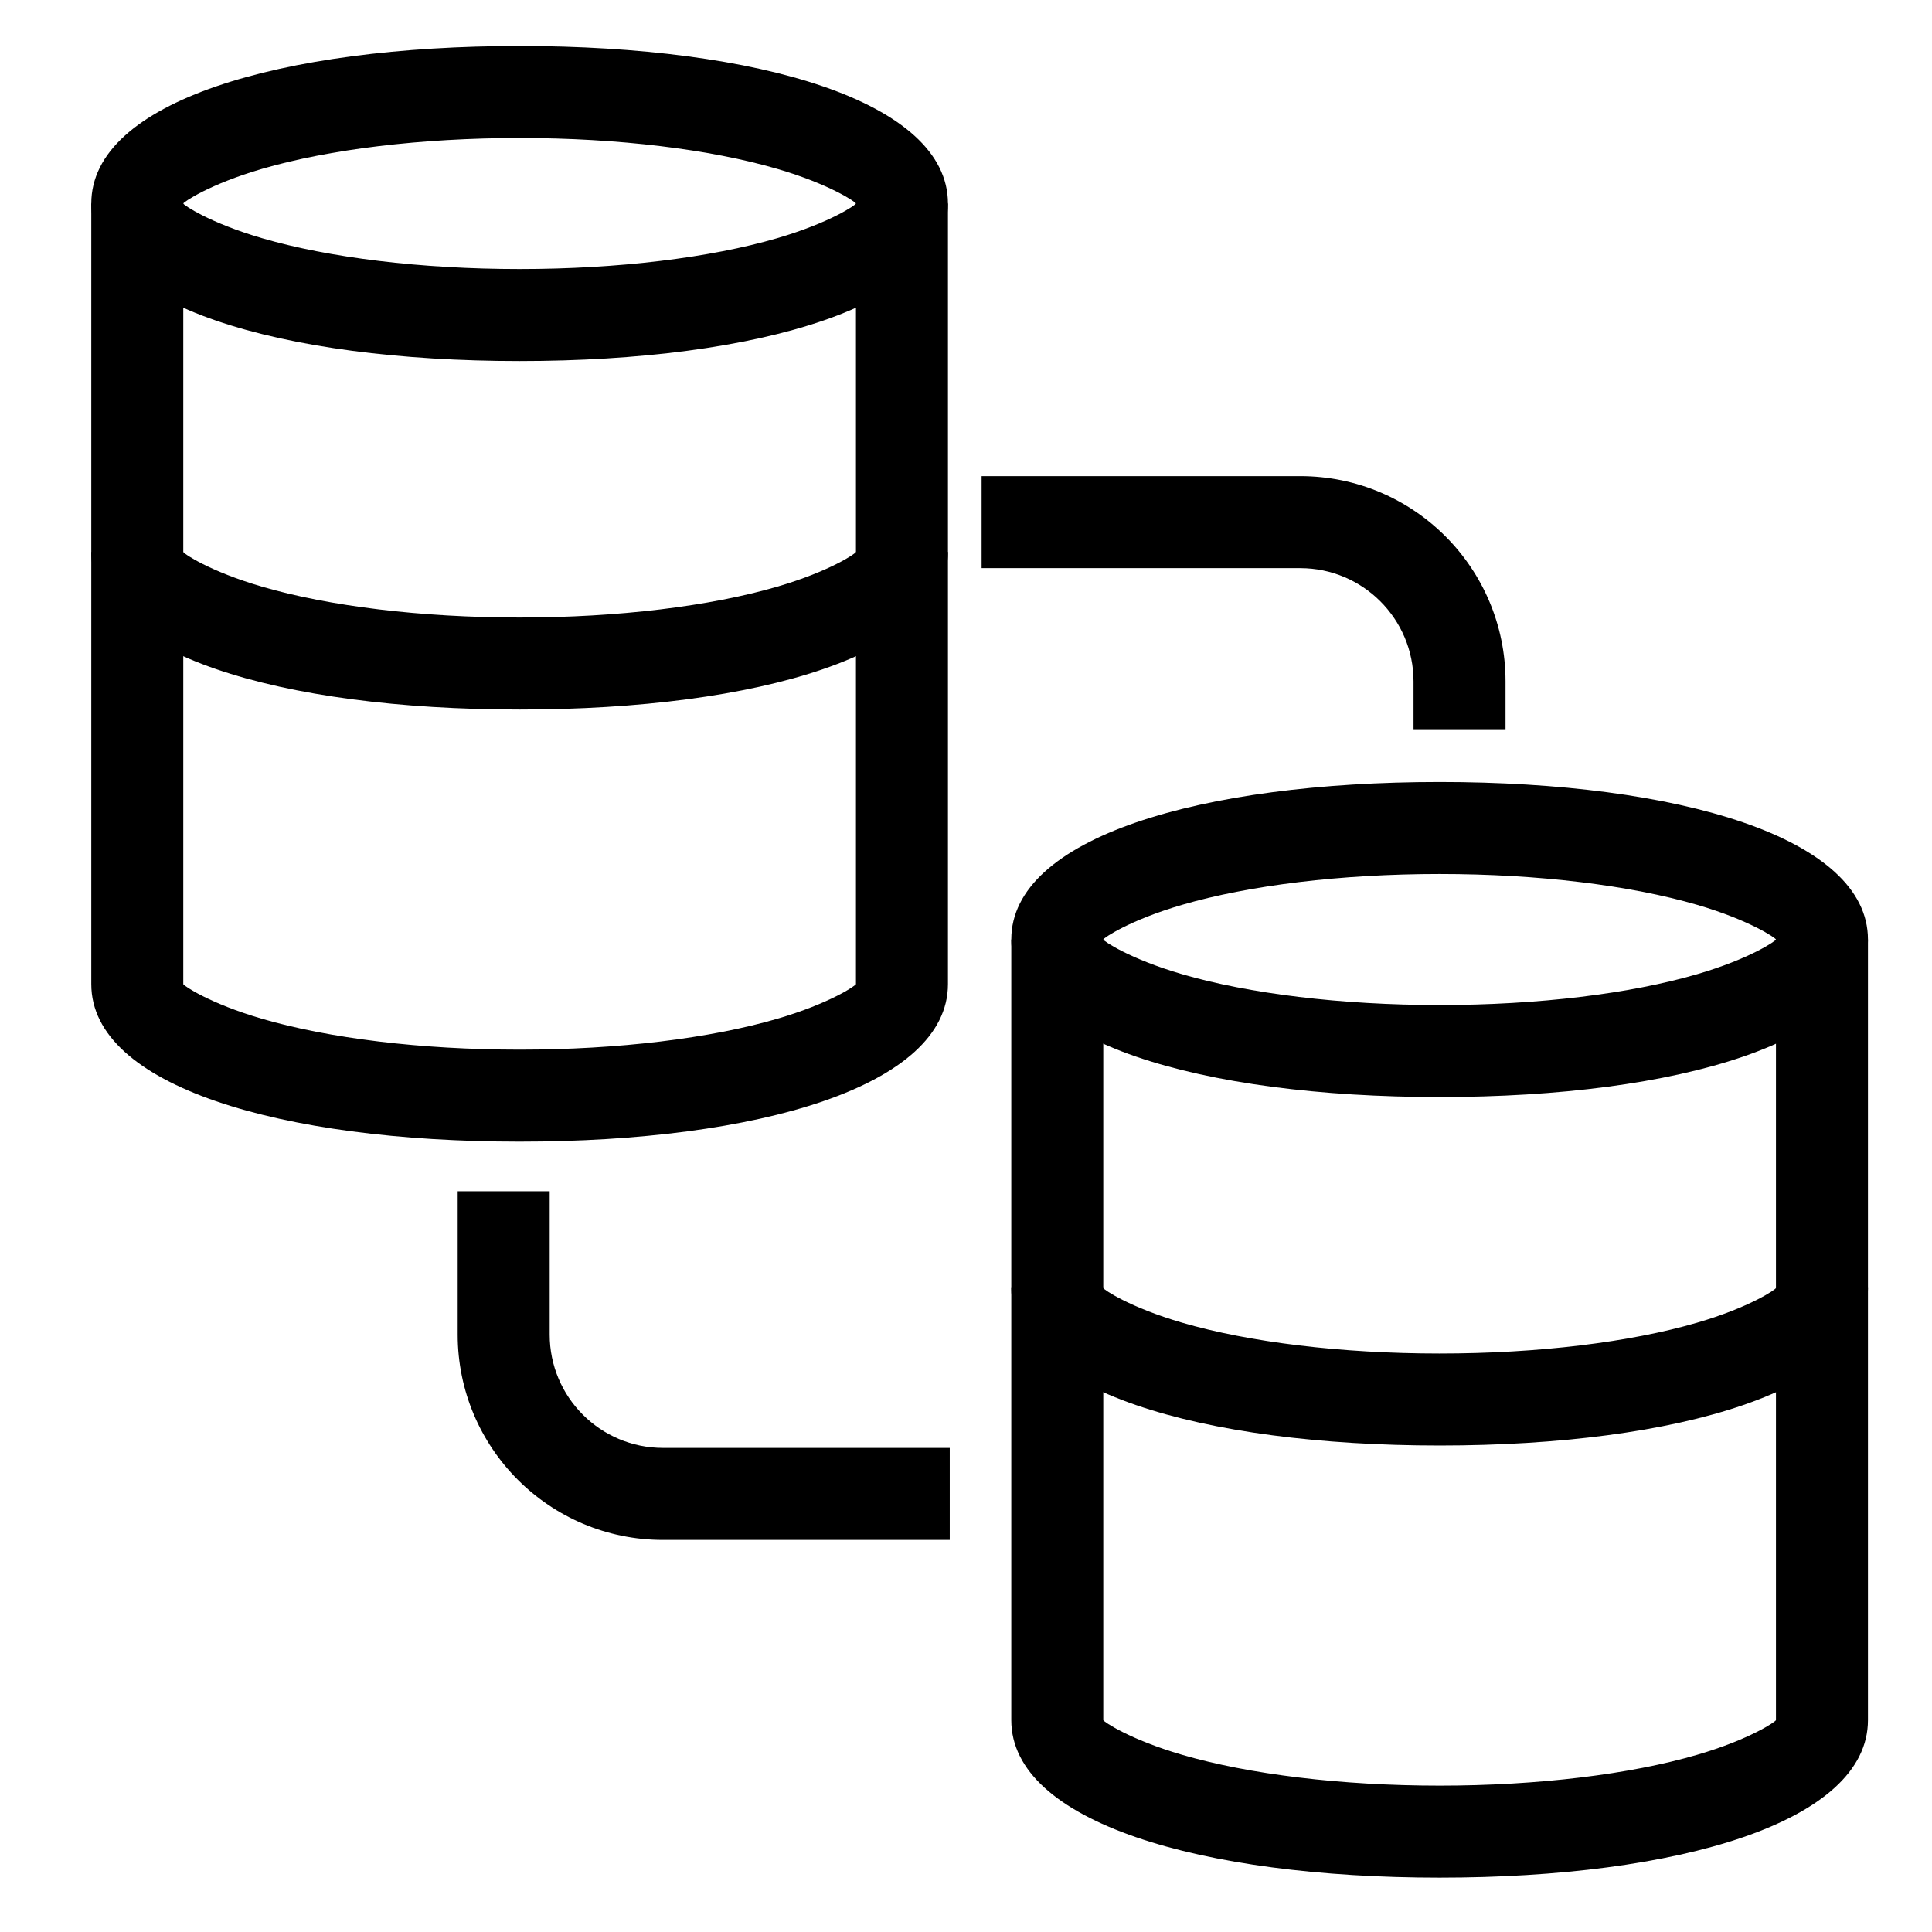 
<svg width="1024px" height="1024px" viewBox="0 0 1024 1024" version="1.1"> <g stroke="none" stroke-width="1" fill-rule="evenodd"> <g fill-rule="nonzero" > <g id="Group-2" transform="translate(24, 0)"> <path d="M479.387,767.42 L327.401,767.42 C294.234,767.42 267.346,740.532 267.346,707.364 L267.346,631.372 L218.584,631.372 L218.584,707.364 C218.584,767.462 267.303,816.181 327.401,816.181 L479.387,816.181 L479.387,767.42 Z M496.274,301.121 L665.146,301.121 C698.314,301.121 725.201,328.008 725.201,361.176 L725.201,386.507 L773.963,386.507 L773.963,361.176 C773.963,301.078 725.244,252.359 665.146,252.359 L496.274,252.359 L496.274,301.121 Z" id="Rectangle-2"></path> <path d="M24.381,107.867 L24.381,521.605 C24.381,575.75 124.978,605.091 251.409,605.091 C377.84,605.091 478.437,575.75 478.437,521.605 L478.437,107.867 L429.675,107.867 L429.675,521.605 C429.675,522.306 415.865,531.829 387.875,539.993 C352.503,550.309 303.708,556.329 251.409,556.329 C199.109,556.329 150.314,550.309 114.942,539.993 C86.952,531.829 73.143,522.306 73.143,521.605 L73.143,107.867 L24.381,107.867 Z" id="Oval-Copy"></path> <path d="M251.409,191.354 C124.978,191.354 24.381,162.013 24.381,107.867 C24.381,53.722 124.978,24.381 251.409,24.381 C377.84,24.381 478.437,53.722 478.437,107.867 C478.437,162.013 377.84,191.354 251.409,191.354 Z M251.409,142.592 C303.708,142.592 352.503,136.572 387.875,126.255 C415.865,118.091 429.675,108.569 429.675,107.867 C429.675,107.166 415.865,97.643 387.875,89.479 C352.503,79.162 303.708,73.143 251.409,73.143 C199.109,73.143 150.314,79.162 114.942,89.479 C86.952,97.643 73.143,107.166 73.143,107.867 C73.143,108.569 86.952,118.091 114.942,126.255 C150.314,136.572 199.109,142.592 251.409,142.592 Z" id="Oval"></path> <path d="M24.381,292.571 C24.381,346.717 124.978,376.058 251.409,376.058 C377.84,376.058 478.437,346.717 478.437,292.571 L429.675,292.571 C429.675,293.273 415.865,302.796 387.875,310.959 C352.503,321.276 303.708,327.296 251.409,327.296 C199.109,327.296 150.314,321.276 114.942,310.959 C86.952,302.796 73.143,293.273 73.143,292.571 L24.381,292.571 Z" id="Oval-Copy-2"></path> <path d="M512,497.962 L512,911.7 C512,965.845 612.597,995.186 739.028,995.186 C865.459,995.186 966.056,965.845 966.056,911.7 L966.056,497.962 L917.294,497.962 L917.294,911.7 C917.294,912.402 903.484,921.924 875.494,930.088 C840.122,940.405 791.328,946.424 739.028,946.424 C686.728,946.424 637.933,940.405 602.562,930.088 C574.571,921.924 560.762,912.402 560.762,911.7 L560.762,497.962 L512,497.962 Z" id="Oval-Copy"></path> <path d="M739.028,581.449 C612.597,581.449 512,552.108 512,497.962 C512,443.817 612.597,414.476 739.028,414.476 C865.459,414.476 966.056,443.817 966.056,497.962 C966.056,552.108 865.459,581.449 739.028,581.449 Z M739.028,532.687 C791.328,532.687 840.122,526.667 875.494,516.351 C903.484,508.187 917.294,498.664 917.294,497.962 C917.294,497.261 903.484,487.738 875.494,479.574 C840.122,469.258 791.328,463.238 739.028,463.238 C686.728,463.238 637.933,469.258 602.562,479.574 C574.571,487.738 560.762,497.261 560.762,497.962 C560.762,498.664 574.571,508.187 602.562,516.351 C637.933,526.667 686.728,532.687 739.028,532.687 Z" id="Oval"></path> <path d="M512,682.667 C512,736.812 612.597,766.153 739.028,766.153 C865.459,766.153 966.056,736.812 966.056,682.667 L917.294,682.667 C917.294,683.368 903.484,692.891 875.494,701.055 C840.122,711.371 791.328,717.391 739.028,717.391 C686.728,717.391 637.933,711.371 602.562,701.055 C574.571,692.891 560.762,683.368 560.762,682.667 L512,682.667 Z" id="Oval-Copy-2"></path> </g></g></g></svg>